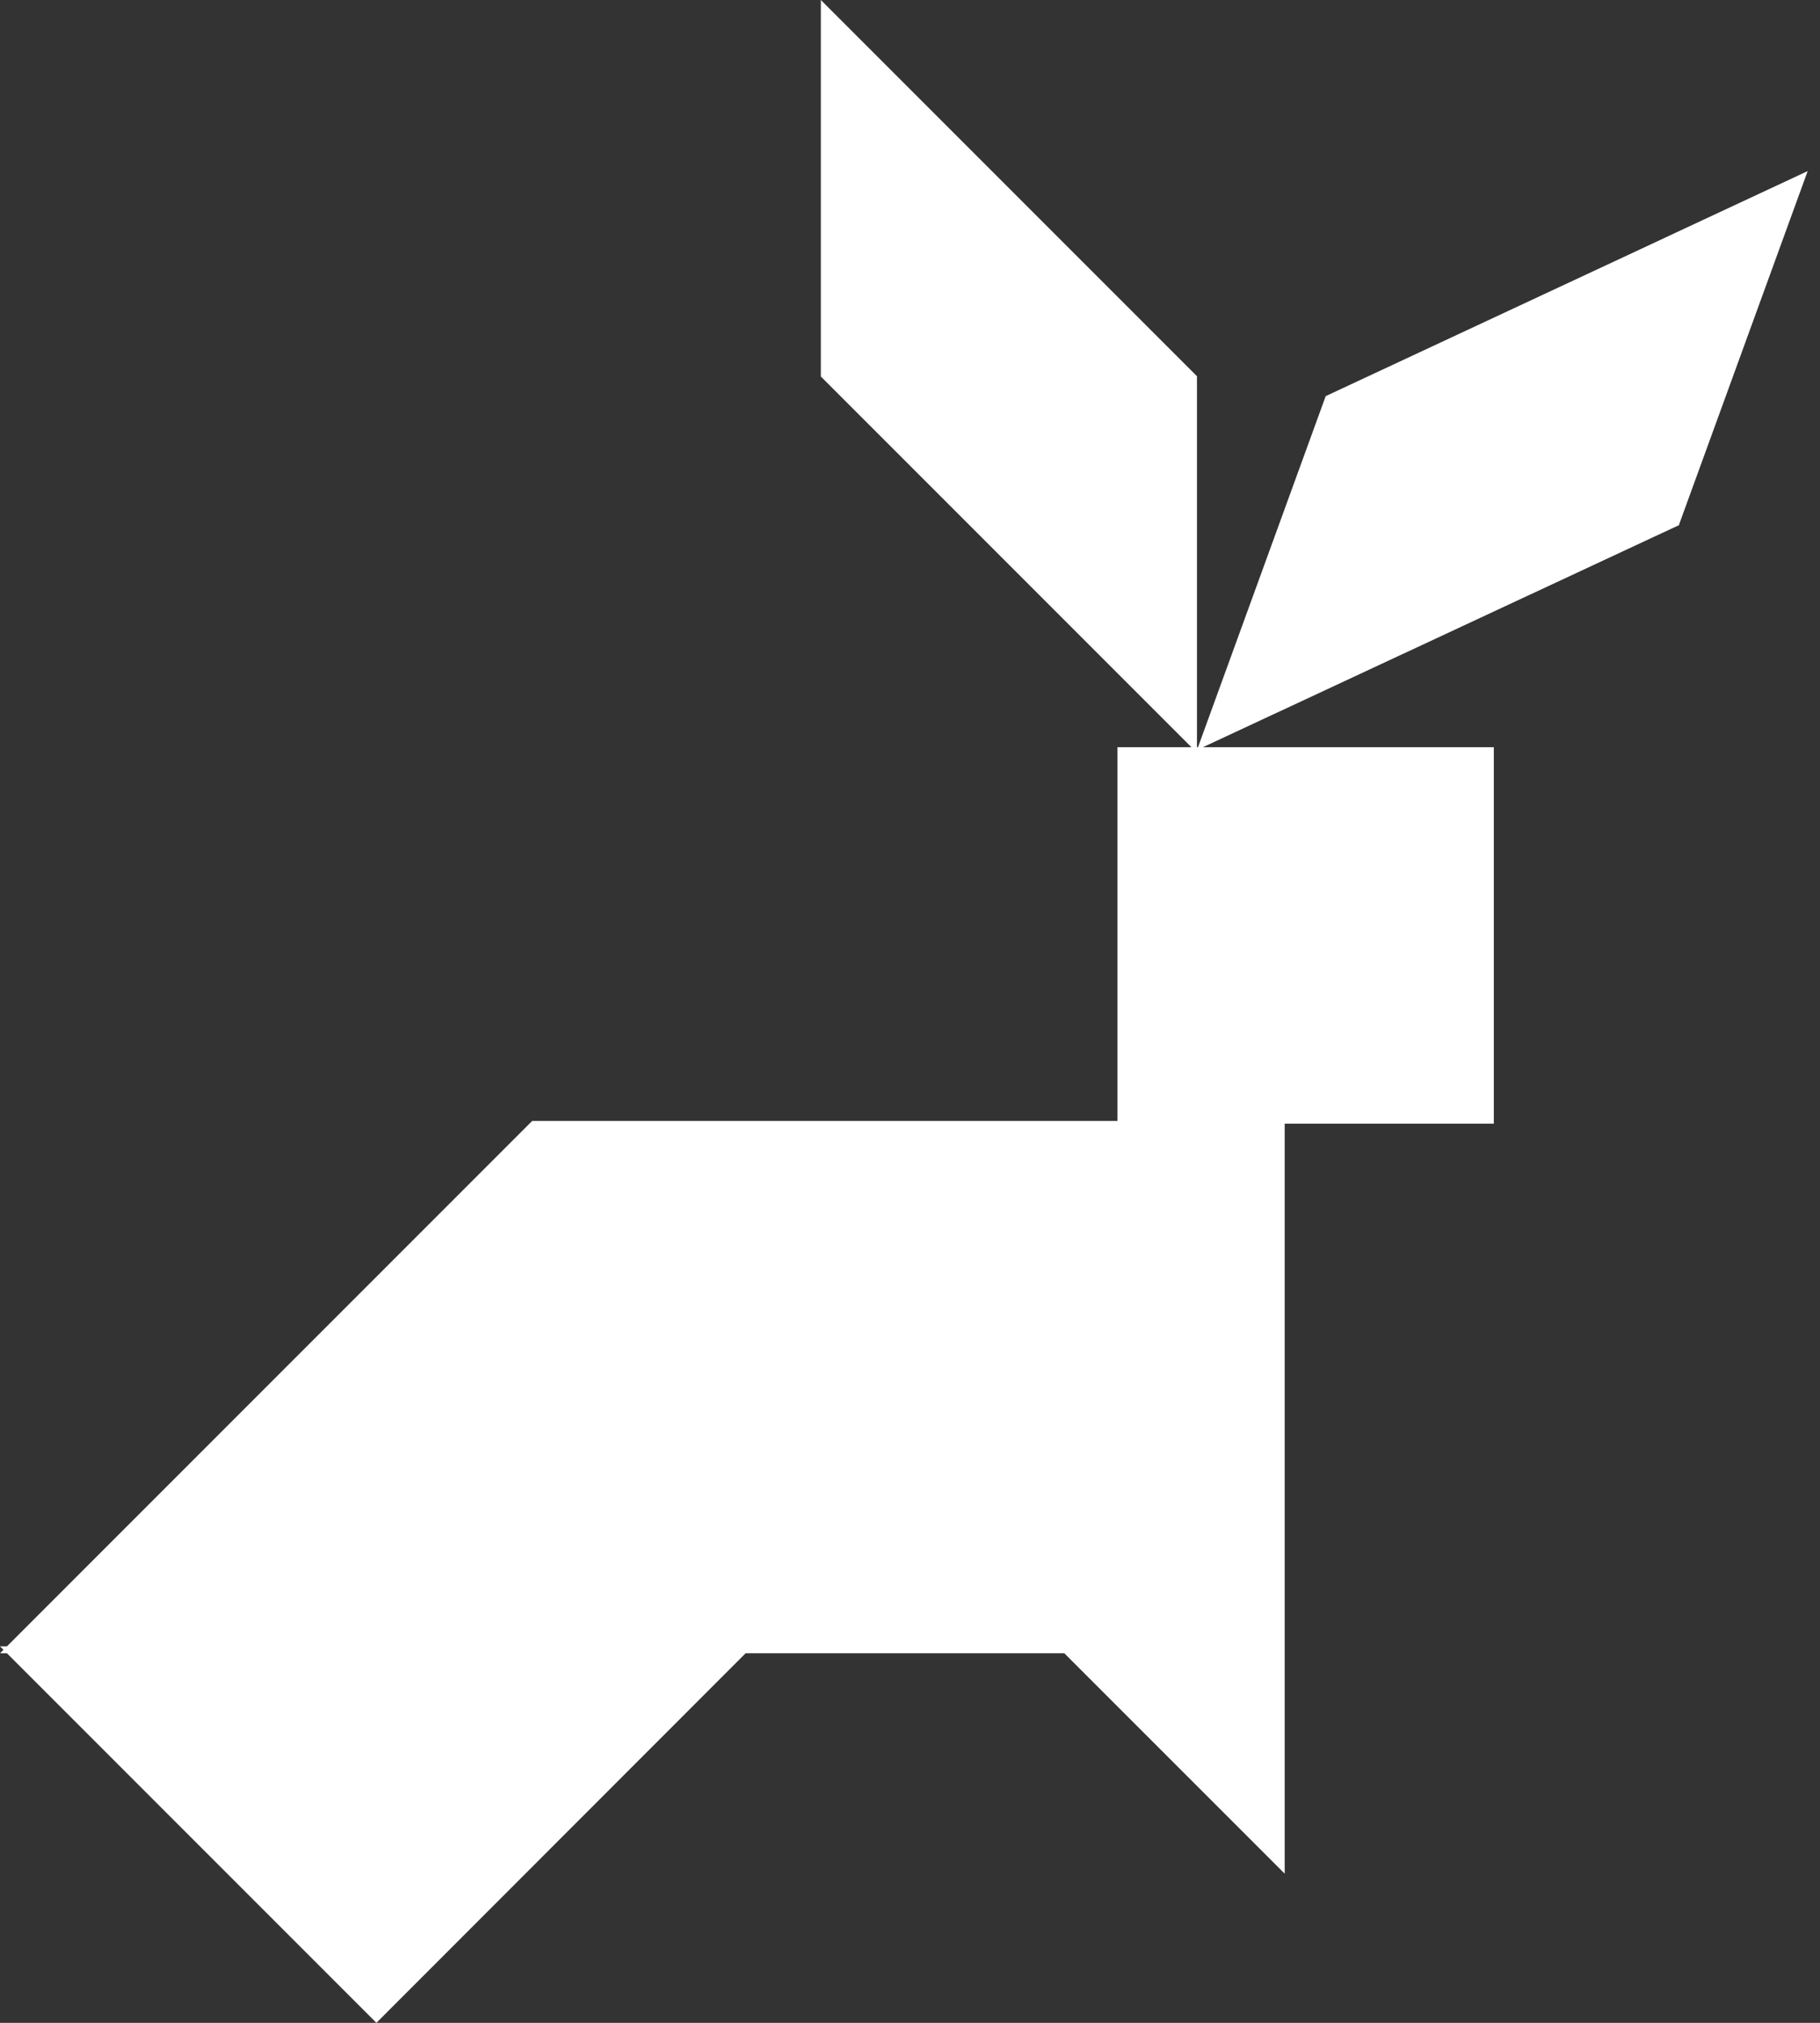<svg width="135" height="150" viewBox="0 0 135 150" fill="none" xmlns="http://www.w3.org/2000/svg">
    <rect x="0" y="0" width="135" height="150" fill="#333333" stroke="none"/>
    <path d="M0.001 122.081H0.515L39.474 83.121H82.885V55.407H88.375L60.887 27.919V0L88.786 27.899V55.407H88.862L98.331 29.385L98.321 29.381L134.086 12.687L124.54 38.914L124.571 38.927L89.228 55.407H110.805V83.326H95.293V138.939L78.948 122.595H55.307L27.92 150L0.515 122.595H0.001L0.258 122.338L0.001 122.081Z" fill="white"/>
</svg>
